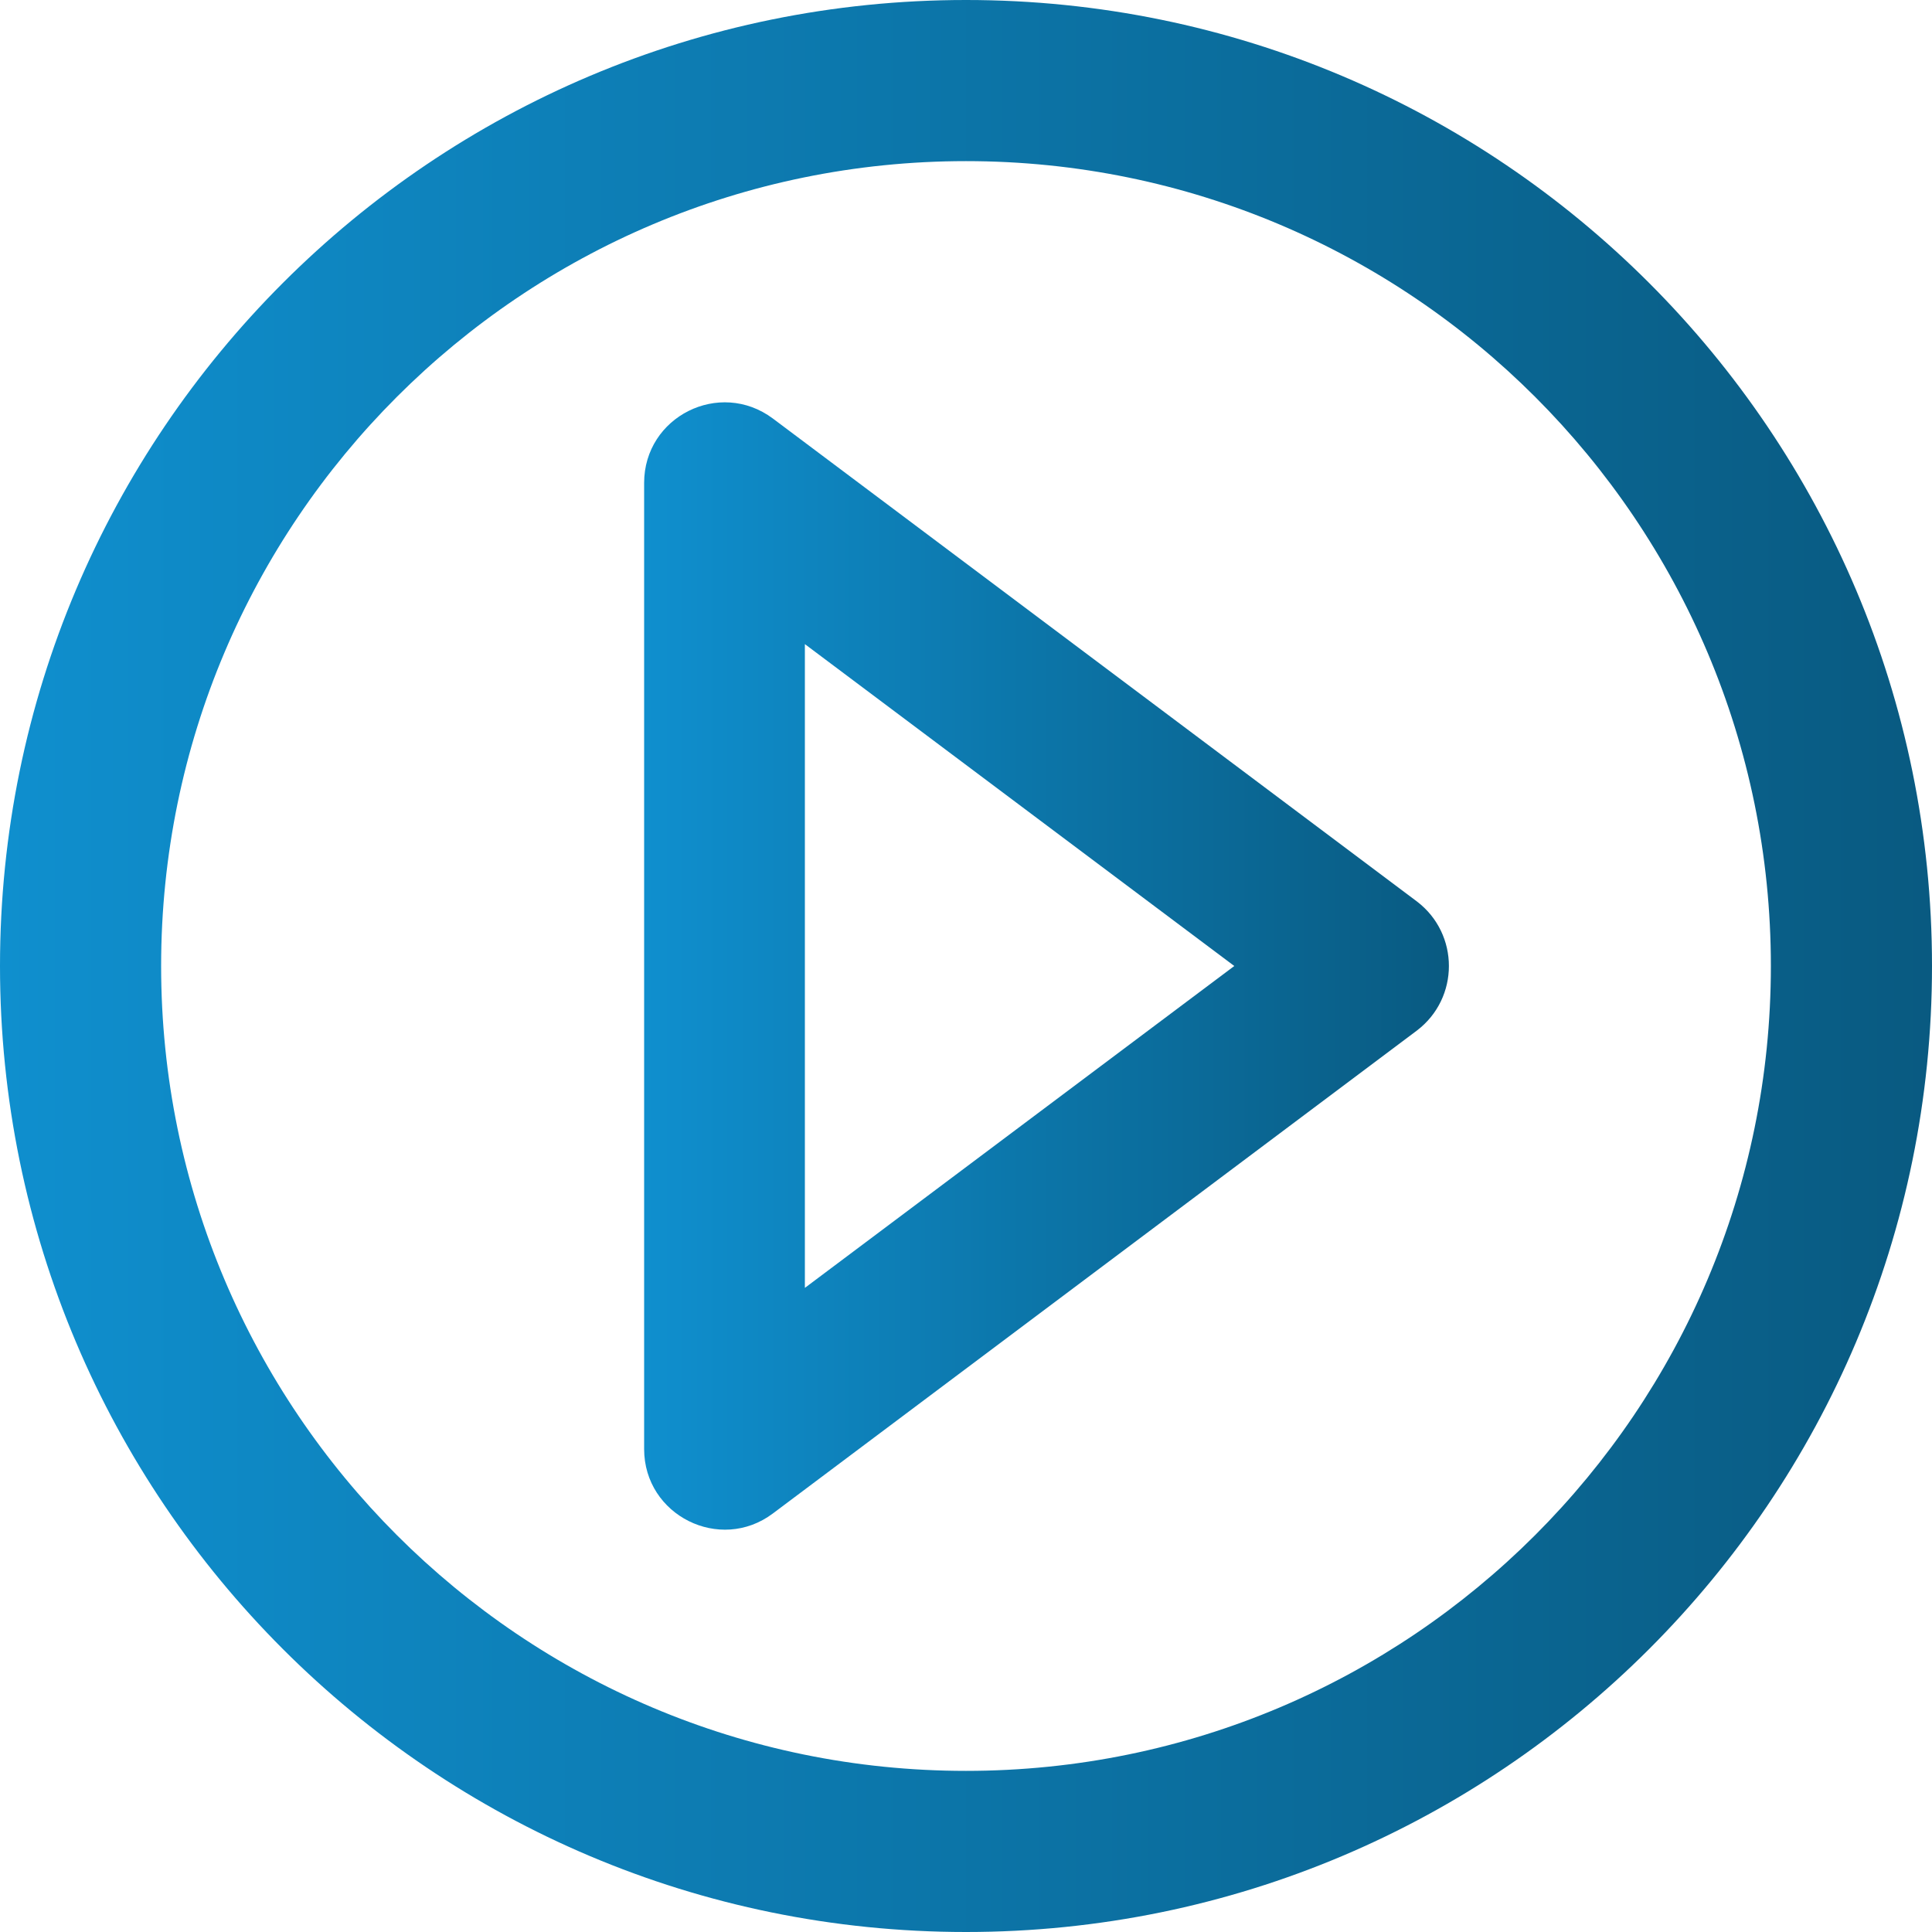 <?xml version="1.0" encoding="utf-8"?>
<!-- Generator: Adobe Illustrator 25.4.1, SVG Export Plug-In . SVG Version: 6.00 Build 0)  -->
<svg version="1.1" id="Capa_1" xmlns="http://www.w3.org/2000/svg" xmlns:xlink="http://www.w3.org/1999/xlink" x="0px" y="0px"
	 viewBox="0 0 512 512" style="enable-background:new 0 0 512 512;" xml:space="preserve">
<style type="text/css">
	.st0{fill:url(#SVGID_1_);}
	.st1{fill:url(#SVGID_00000110435225163173599270000013541162729114420639_);}
</style>
<g transform="translate(1 1)">
	<g>
		<g>
			<linearGradient id="SVGID_1_" gradientUnits="userSpaceOnUse" x1="-1" y1="255" x2="511" y2="255">
				<stop  offset="0" style="stop-color:#0F8FCE"/>
				<stop  offset="1" style="stop-color:#095A81"/>
			</linearGradient>
			<path class="st0" d="M255-1C113.6-1-1,113.6-1,255s114.6,256,256,256s256-114.6,256-256S396.4-1,255-1z M255,468.3
				c-117.8,0-213.3-95.5-213.3-213.3S137.2,41.7,255,41.7S468.3,137.2,468.3,255S372.8,468.3,255,468.3z"/>
			
				<linearGradient id="SVGID_00000018946493923115212270000017223024294865108912_" gradientUnits="userSpaceOnUse" x1="169.667" y1="255" x2="383" y2="255">
				<stop  offset="0" style="stop-color:#0F8FCE"/>
				<stop  offset="1" style="stop-color:#095A81"/>
			</linearGradient>
			<path style="fill:url(#SVGID_00000018946493923115212270000017223024294865108912_);" d="M374.5,237.9l-170.7-128
				c-14.1-10.5-34.1-0.5-34.1,17.1v256c0,17.6,20.1,27.6,34.1,17.1l170.7-128C385.8,263.5,385.8,246.5,374.5,237.9z M212.3,340.3
				V169.7L326.1,255L212.3,340.3z"/>
		</g>
	</g>
</g>
</svg>
